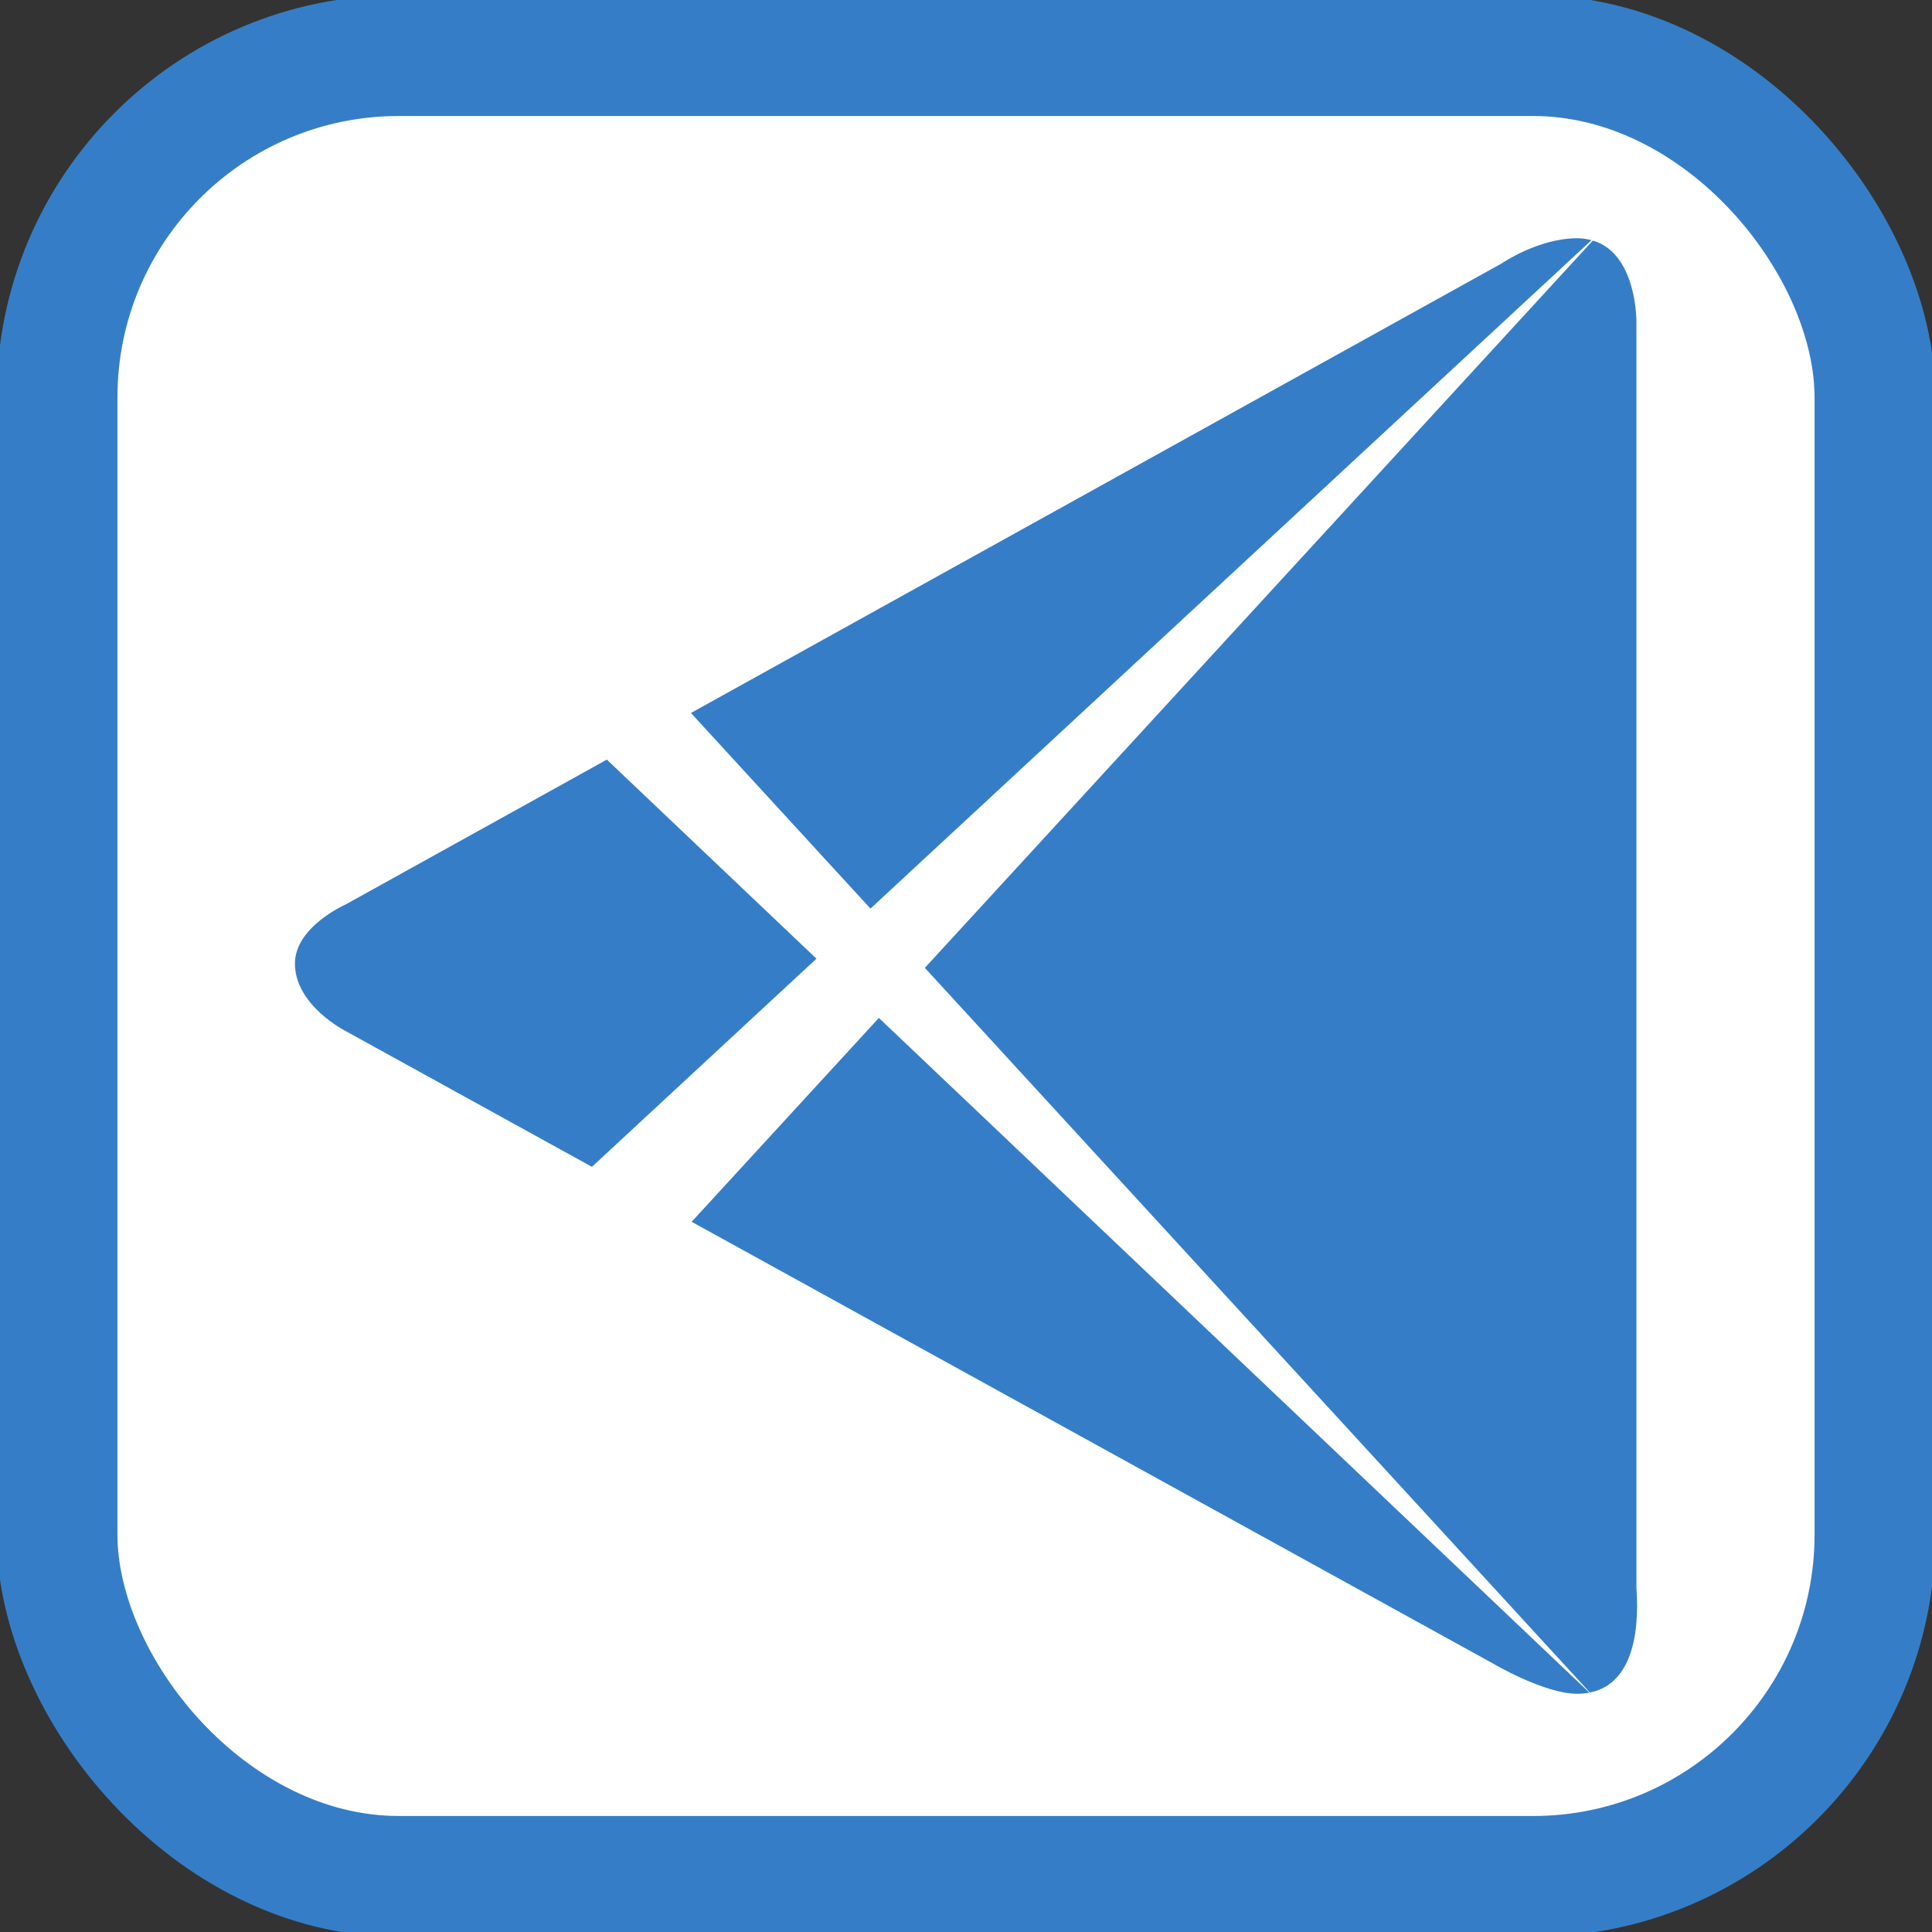 <svg xmlns="http://www.w3.org/2000/svg" xmlns:svg="http://www.w3.org/2000/svg" id="Layer_1" width="450" height="450" x="0" y="0" enable-background="new 0 0 32 32" version="1.1" viewBox="0 0 450 450" xml:space="preserve"><rect x="0" y="0" width="450" height="450" fill="#333333" stroke="none"/><rect style="fill:#fff;fill-opacity:1;stroke:#357ec7;stroke-width:28.136;stroke-linecap:butt;stroke-miterlimit:4;stroke-dasharray:none;stroke-opacity:1" id="rect4417" width="423.425" height="424.094" x="13.288" y="12.953" rx="79.601" ry="79.601"/><path id="path3" d="m 80.486,240.142 57.386,31.635 52.297,-48.482 -48.823,-46.365 -60.86,33.747 c 0,0 -11.791,5.185 -11.791,13.751 0,9.764 11.791,15.713 11.791,15.713 z M 370.692,55.944 c -1.008,-0.265 -2.076,-0.454 -3.287,-0.454 -9.148,0 -17.687,5.894 -17.687,5.894 L 160.935,166.067 202.75,211.631 370.692,55.944 Z M 215.416,225.433 370.315,394.216 c 13.029,-2.611 10.864,-22.447 10.843,-24.426 l 0,-294.657 c 0,0 0.239,-16.049 -10.163,-19.1 L 215.416,225.433 Z m -54.317,59.145 186.654,102.89 c 0,0 11.901,7.043 19.581,7.043 1.031,0 1.983,-0.093 2.87,-0.261 L 204.706,237.092 161.099,284.578 Z" style="fill:#357ec7;fill-opacity:1"/></svg>